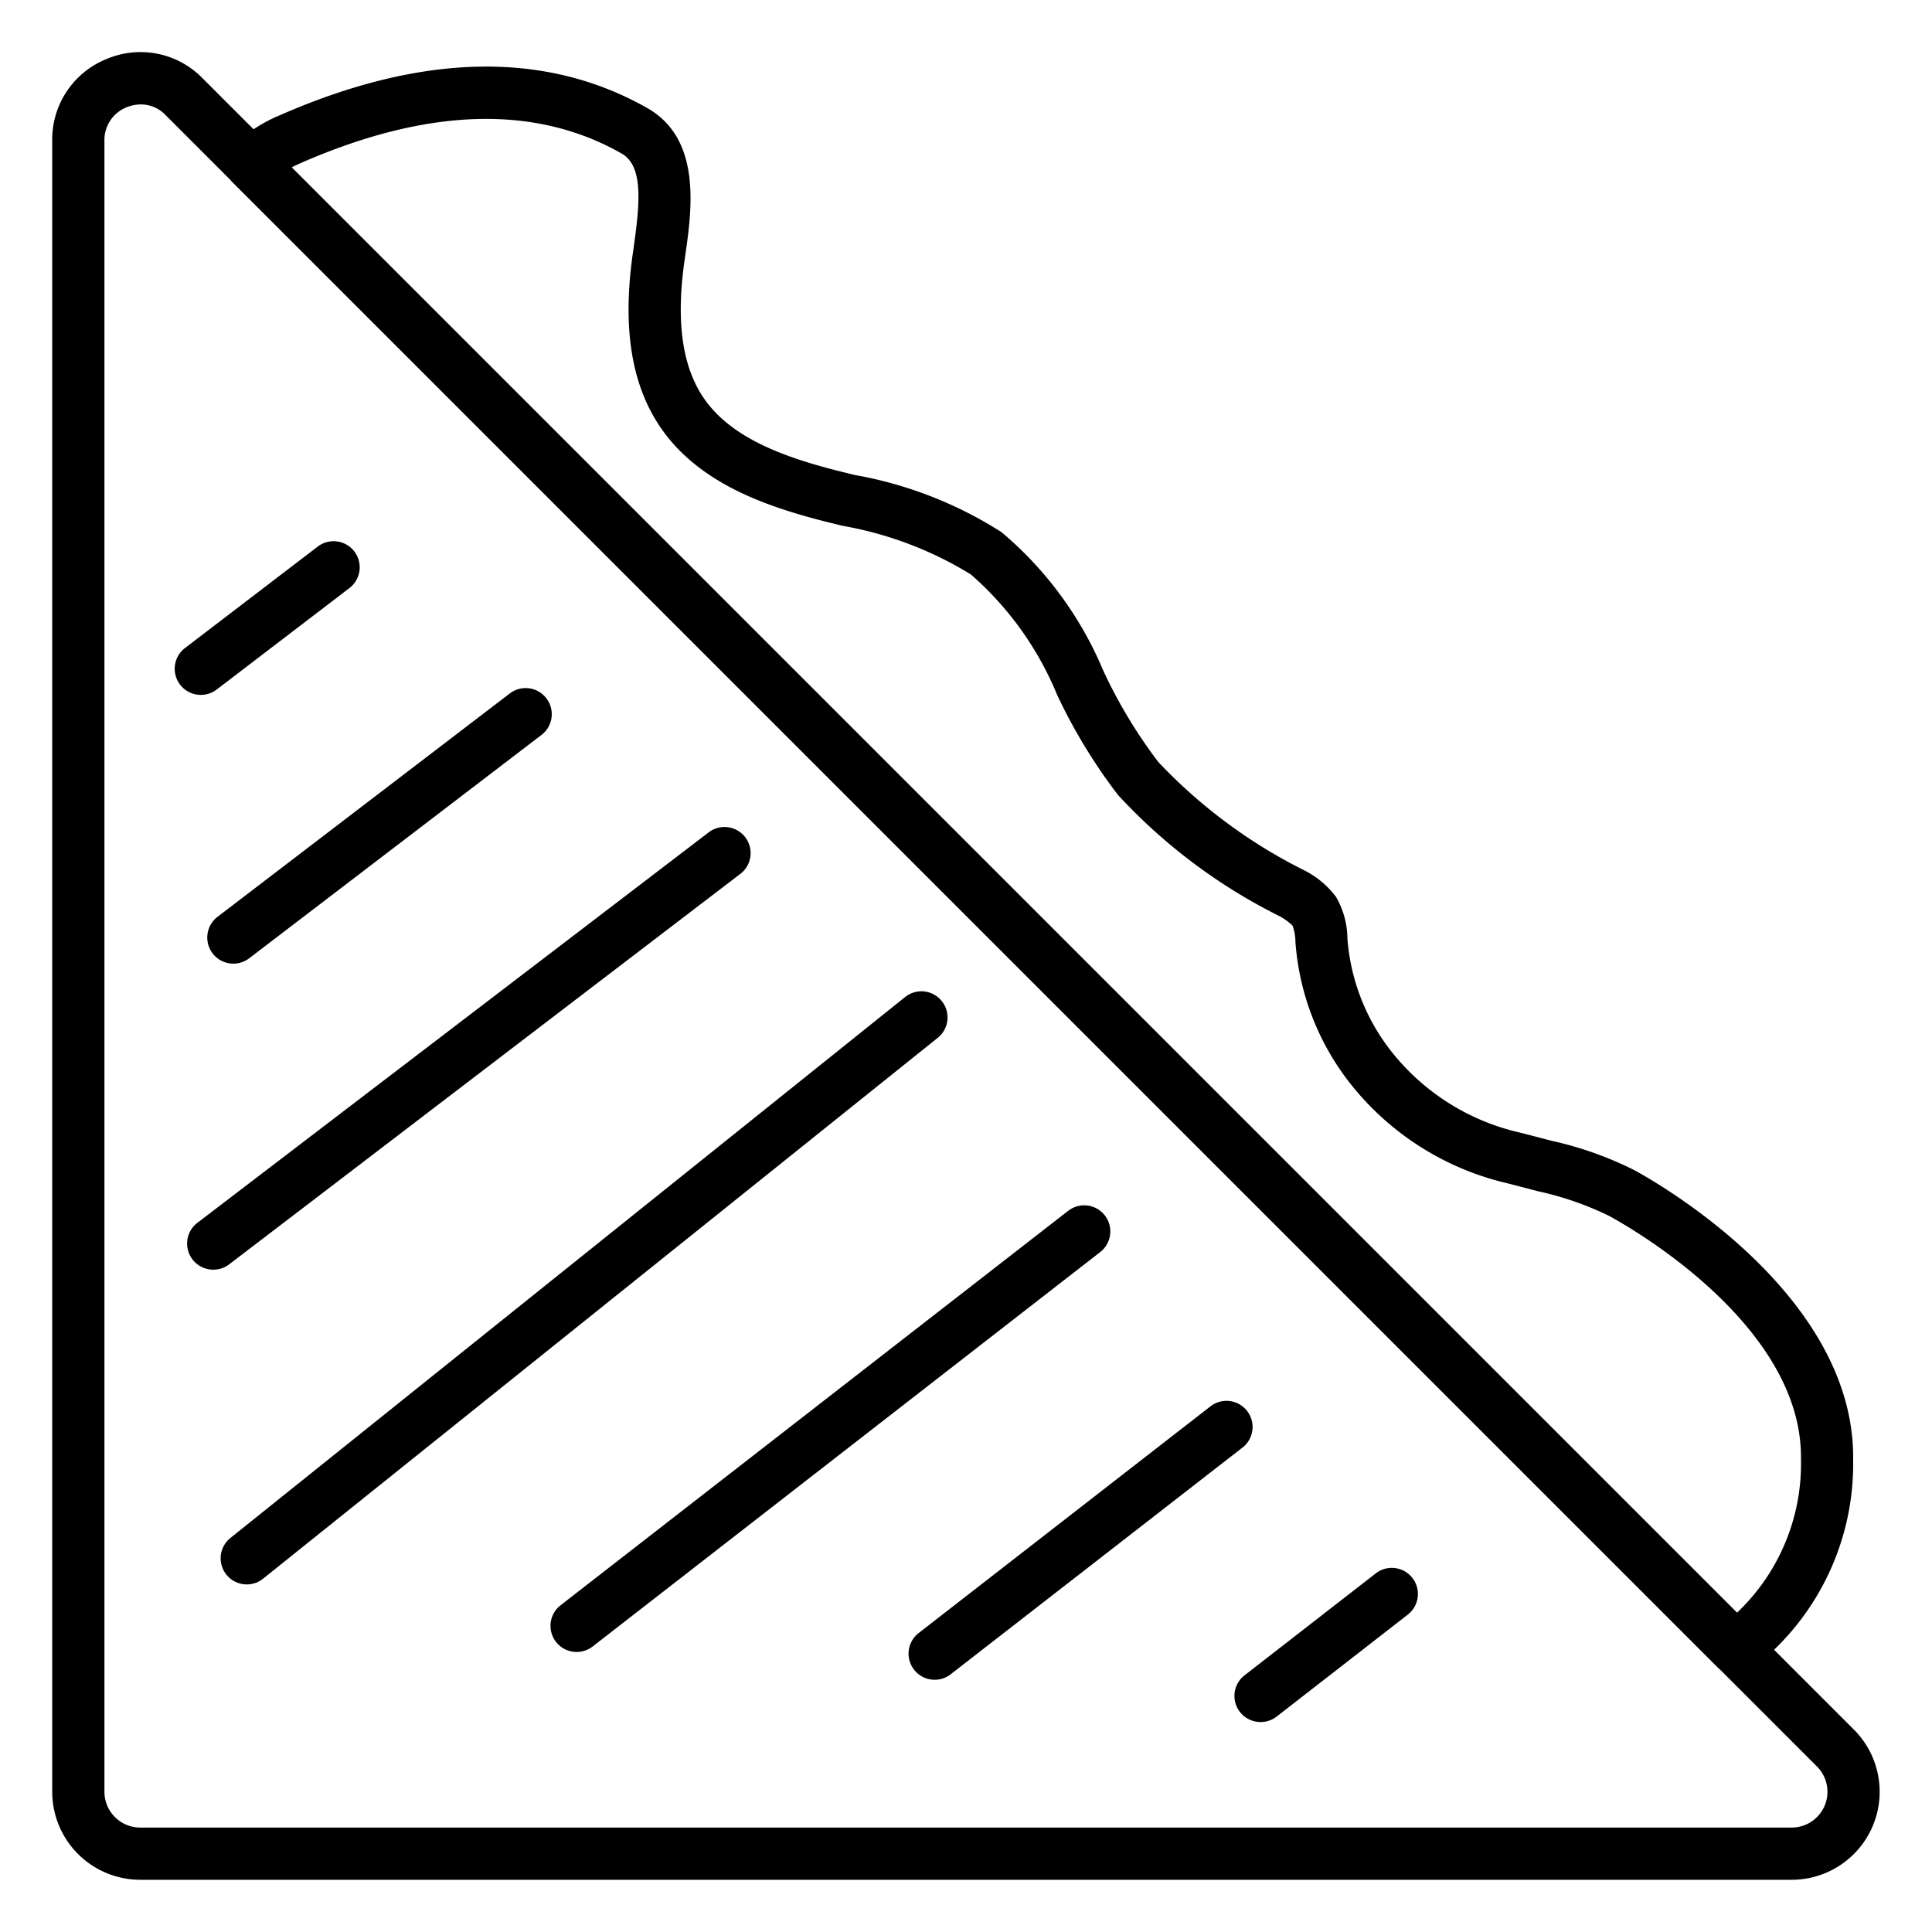 <svg height="512" viewBox="0 0 74 74" width="512" xmlns="http://www.w3.org/2000/svg"><g id="Icons"><path d="m68.625 72h-63.255a3.374 3.374 0 0 1 -3.37-3.37v-63.255a3.319 3.319 0 0 1 2.08-3.114 3.318 3.318 0 0 1 3.673.731l63.255 63.255a3.37 3.37 0 0 1 -2.383 5.753zm-63.225-68a1.463 1.463 0 0 0 -.549.109 1.343 1.343 0 0 0 -.851 1.266v63.255a1.372 1.372 0 0 0 1.37 1.37h63.255a1.37 1.37 0 0 0 .969-2.339l-63.255-63.255a1.3 1.3 0 0 0 -.939-.406z"/><path d="m66.478 64.135a1 1 0 0 1 -.707-.293l-56.849-56.848a1 1 0 0 1 0-1.414 5.965 5.965 0 0 1 1.829-1.18c5.44-2.377 10.169-2.463 14.05-.256 2.08 1.191 1.7 3.88 1.443 5.659l-.042.3c-.32 2.368-.037 4.1.865 5.3 1.1 1.461 3.131 2.142 4.968 2.616l.7.173a15.451 15.451 0 0 1 5.627 2.192 14.007 14.007 0 0 1 3.9 5.312 19.092 19.092 0 0 0 2.1 3.486 19.89 19.89 0 0 0 5.614 4.164 3.465 3.465 0 0 1 1.2 1.012 3.233 3.233 0 0 1 .433 1.584 7.943 7.943 0 0 0 1.928 4.626 8.744 8.744 0 0 0 4.438 2.754c.388.092.79.2 1.2.306l.243.064a13.621 13.621 0 0 1 3.17 1.122c.863.467 8.472 4.771 8.392 11.1a9.878 9.878 0 0 1 -3.887 8.011 1 1 0 0 1 -.615.21zm-55.308-57.722 55.359 55.359a7.855 7.855 0 0 0 2.452-5.888c.065-5.147-6.59-8.9-7.349-9.312a11.986 11.986 0 0 0 -2.721-.944l-.246-.065c-.391-.1-.777-.205-1.171-.3a10.77 10.77 0 0 1 -5.471-3.392 9.936 9.936 0 0 1 -2.405-5.791 1.8 1.8 0 0 0 -.112-.628 2.218 2.218 0 0 0 -.527-.375 21.362 21.362 0 0 1 -6.157-4.628 20.923 20.923 0 0 1 -2.335-3.841 12.335 12.335 0 0 0 -3.305-4.608 13.985 13.985 0 0 0 -4.92-1.862l-.721-.179c-2.177-.561-4.595-1.4-6.07-3.348-1.236-1.64-1.645-3.856-1.251-6.776l.044-.314c.253-1.77.379-3.163-.454-3.64-3.3-1.881-7.428-1.759-12.264.353-.13.056-.256.116-.376.179z"/><path d="m7.692 26.616a1 1 0 0 1 -.608-1.794l5.072-3.876a1 1 0 1 1 1.214 1.589l-5.07 3.876a1 1 0 0 1 -.608.205z"/><path d="m8.938 36.91a1 1 0 0 1 -.607-1.794l11.222-8.575a1 1 0 0 1 1.214 1.588l-11.223 8.576a1 1 0 0 1 -.606.205z"/><path d="m8.175 48.631a1 1 0 0 1 -.608-1.8l19.553-14.931a1 1 0 1 1 1.213 1.589l-19.552 14.936a.993.993 0 0 1 -.606.206z"/><path d="m48.283 65.958a1 1 0 0 1 -.614-1.79l5.04-3.915a1 1 0 0 1 1.227 1.579l-5.036 3.916a1 1 0 0 1 -.617.21z"/><path d="m35.8 64.339a1 1 0 0 1 -.613-1.79l11.153-8.664a1 1 0 1 1 1.226 1.579l-11.152 8.664a.987.987 0 0 1 -.614.211z"/><path d="m22.085 63.274a1 1 0 0 1 -.614-1.789l19.429-15.097a1 1 0 1 1 1.227 1.579l-19.427 15.097a.994.994 0 0 1 -.615.21z"/><path d="m9.452 60.687a1 1 0 0 1 -.626-1.78l25.841-20.718a1 1 0 0 1 1.251 1.561l-25.841 20.717a.994.994 0 0 1 -.625.22z"/></g></svg>